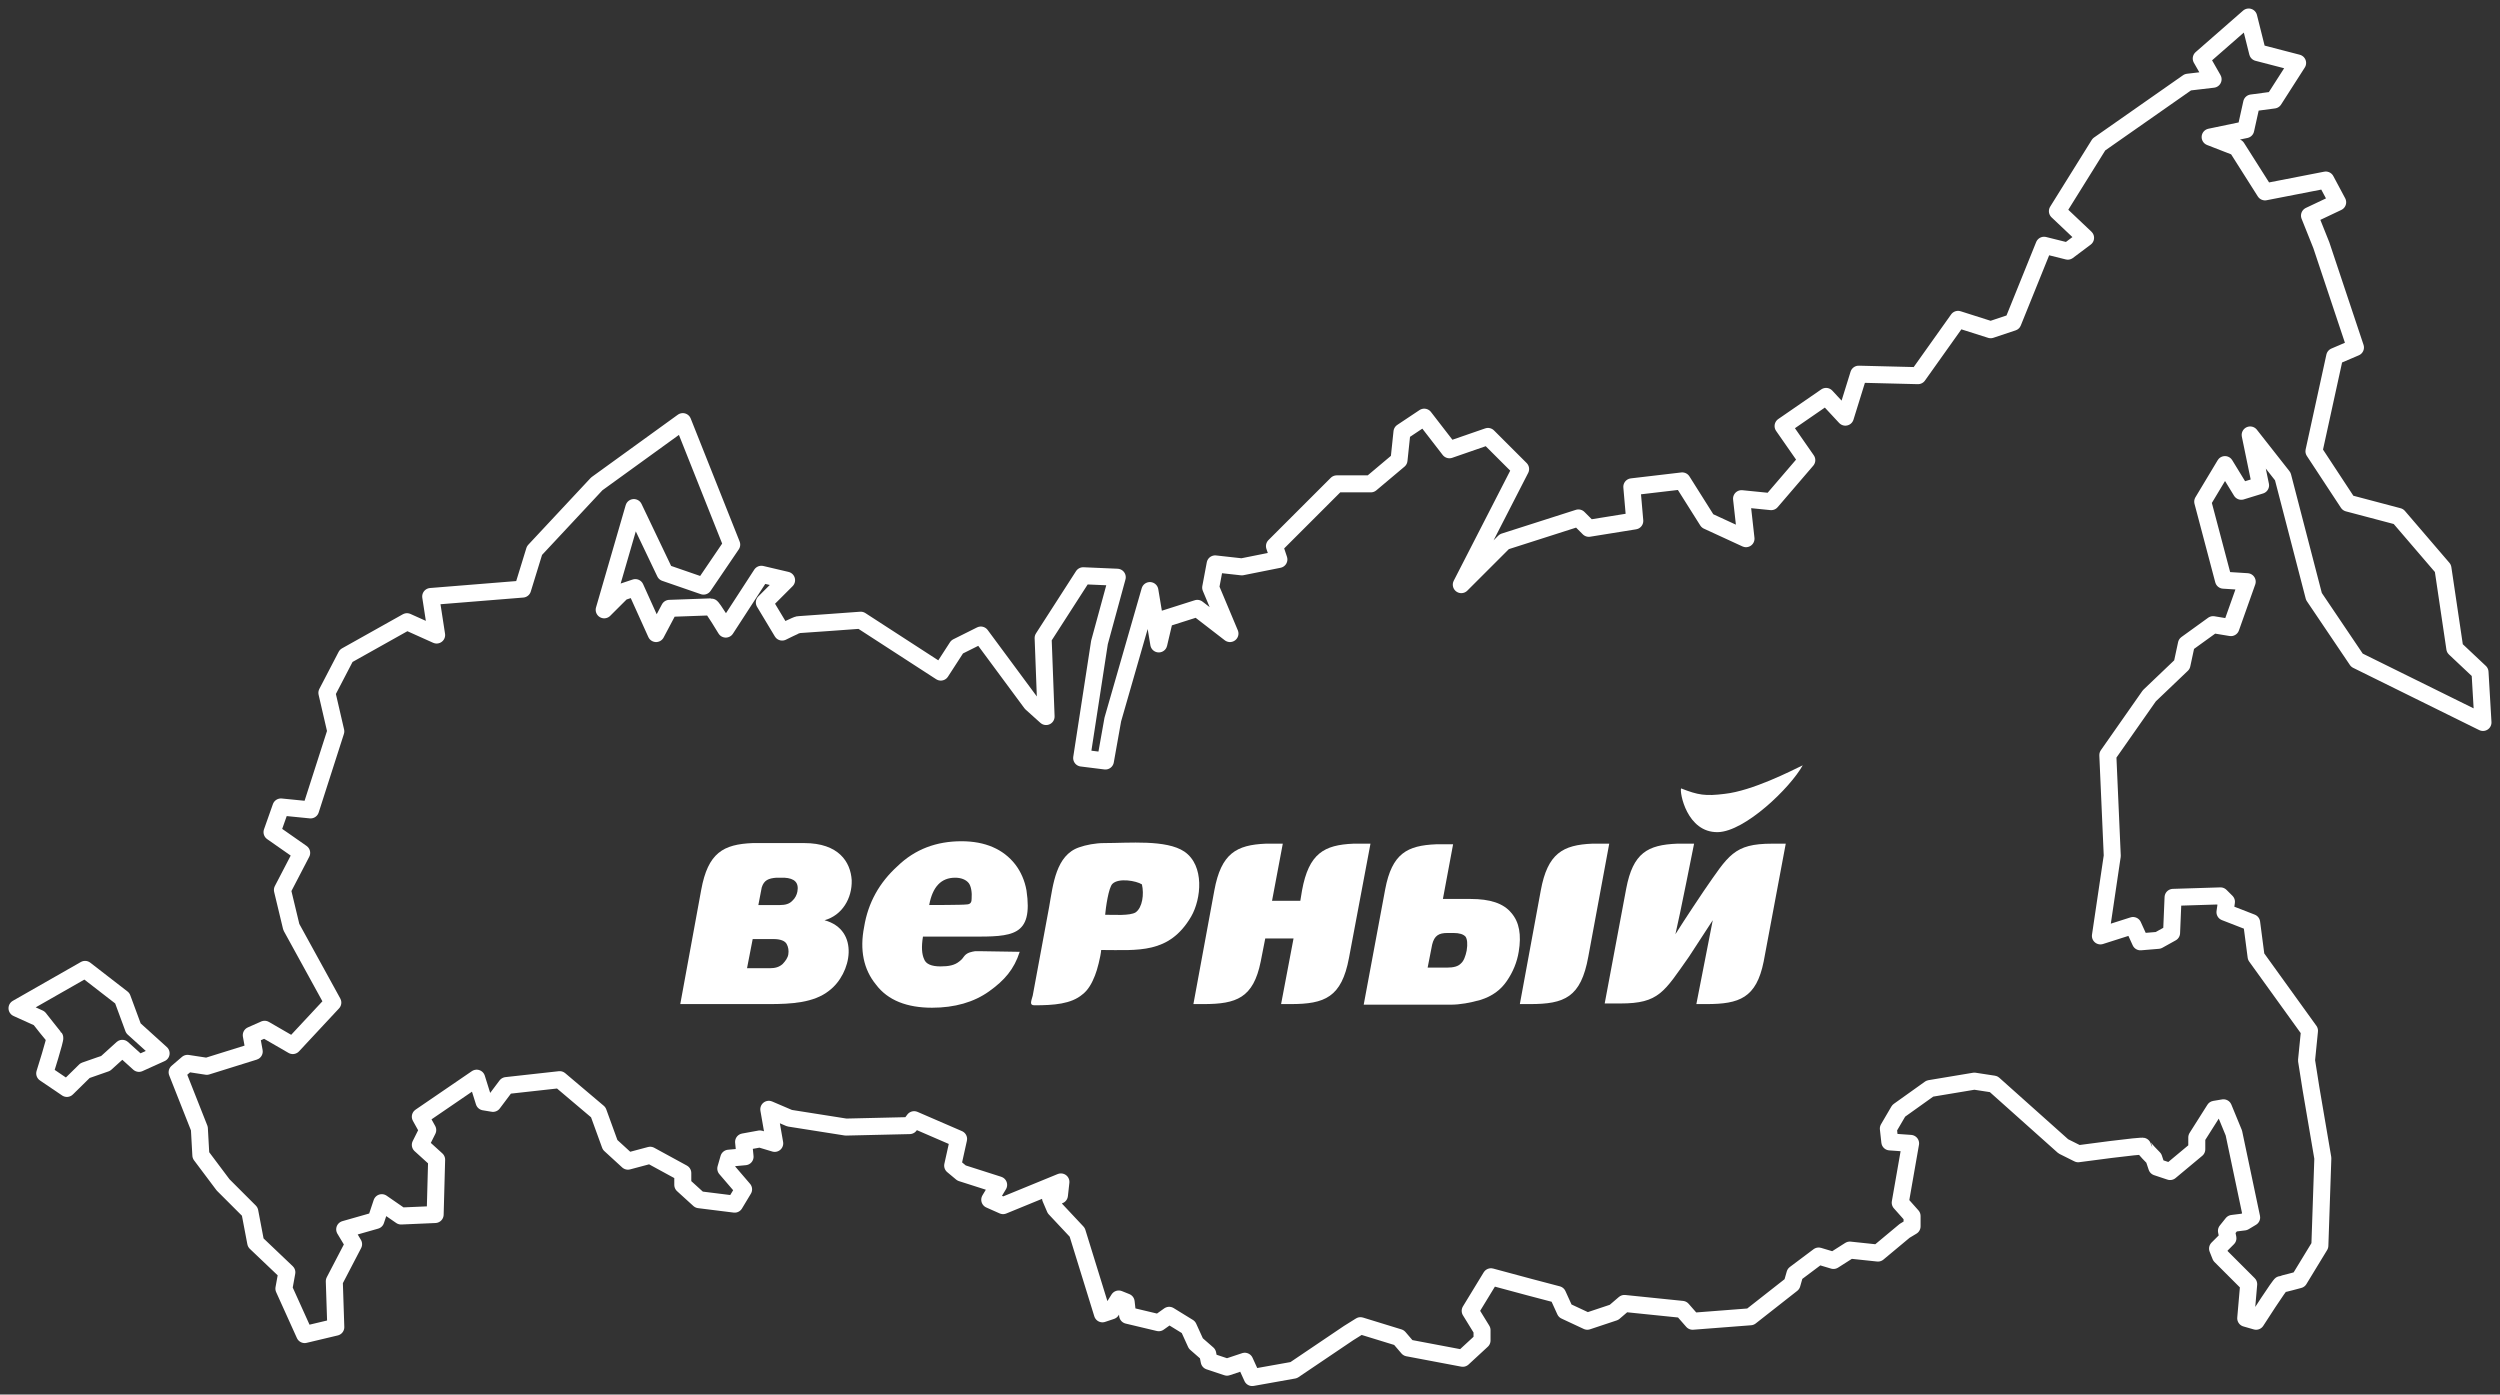 <svg width="147" height="82" viewBox="0 0 147 82" fill="none" xmlns="http://www.w3.org/2000/svg">
<rect x="0" y="0" width="147" height="82" fill="#333333" stroke="none"/>
<path d="M17.216 61.479L15.559 60.521L14.775 60.869L14.949 61.828L12.159 62.699L11.025 62.525L10.415 63.048L11.723 66.359L11.81 67.928L13.118 69.671L14.688 71.24L15.036 73.07L16.867 74.813L16.693 75.771L17.914 78.473L19.745 78.037L19.657 75.335L20.791 73.157L20.268 72.285L22.099 71.763L22.448 70.717L23.581 71.501L25.587 71.414L25.674 68.189L24.715 67.318L25.151 66.447L24.715 65.662L28.028 63.397L28.464 64.791L28.987 64.878L29.772 63.832L32.911 63.484L35.178 65.401L35.875 67.318L36.922 68.277L38.23 67.928L40.148 68.974V69.671L41.107 70.543L43.199 70.804L43.723 69.933L42.676 68.712L42.851 68.102L43.81 68.015L43.723 67.144L44.682 66.969L45.554 67.231L45.205 65.227L46.426 65.749L49.739 66.272L53.488 66.185L53.75 65.837L56.365 66.969L56.017 68.538L56.54 68.974L58.72 69.671L58.197 70.543L58.981 70.891L62.382 69.497L62.295 70.281L61.772 70.455L62.033 71.065L63.341 72.46L64.823 77.253L65.346 77.078L65.782 76.381L66.218 76.556L66.305 77.34L68.136 77.776L68.747 77.34L69.88 78.037L70.316 78.996L71.014 79.606L71.101 80.041L72.147 80.39L73.194 80.041L73.63 81L76.071 80.564L79.297 78.386L79.995 77.95L82.262 78.647L82.785 79.257L86.011 79.867L87.144 78.821V78.211L86.447 77.078L87.668 75.074L89.935 75.684L91.591 76.12L92.027 77.078L93.335 77.689L94.905 77.166L95.515 76.643L98.915 76.991L99.526 77.689L102.926 77.427L105.368 75.51L105.542 74.9L106.937 73.854L107.809 74.115L108.768 73.505L110.425 73.68L111.994 72.373L112.43 72.111V71.501L111.733 70.717L112.343 67.231L111.122 67.144L111.035 66.359L111.646 65.314L113.477 64.007L116.092 63.571L117.226 63.745L121.324 67.405L122.196 67.841C122.196 67.841 126.032 67.318 126.032 67.405C126.032 67.492 126.643 68.102 126.643 68.102L126.817 68.625L127.602 68.887L129.171 67.579V66.882L130.218 65.227L130.741 65.139L131.351 66.621L132.397 71.588L131.961 71.85L131.264 71.937L130.915 72.373L131.002 72.808L130.392 73.418L130.566 73.854L132.223 75.51L132.049 77.514L132.659 77.689C132.659 77.689 134.054 75.51 134.141 75.51C134.228 75.51 135.188 75.248 135.188 75.248L136.408 73.244L136.583 68.102L135.885 64.007L135.624 62.351L135.798 60.608L132.659 56.251L132.397 54.246L130.828 53.636L130.915 53.026L130.566 52.678L127.776 52.765L127.689 54.856L126.904 55.292L125.858 55.379L125.422 54.42L123.504 55.031L124.201 50.325L123.94 44.399L126.381 40.913L128.299 39.083L128.561 37.863L130.13 36.73L131.177 36.904L132.136 34.203L130.741 34.115L129.52 29.497L130.828 27.318L131.787 28.887L132.921 28.538L132.31 25.575L134.228 28.015L136.06 35.074L138.588 38.821L145.999 42.481L145.825 39.519L144.343 38.124L143.645 33.418L141.029 30.368L138.065 29.584L136.06 26.534L137.28 20.956L138.501 20.433L136.495 14.421L135.798 12.678L137.455 11.893L136.757 10.586L133.182 11.283L131.525 8.669L129.956 8.059L132.049 7.623L132.397 6.054L133.705 5.88L135.1 3.702L132.746 3.091L132.223 1L129.433 3.44L130.13 4.66L128.648 4.834L123.417 8.495L120.975 12.416L122.632 13.985L121.586 14.769L120.19 14.421L118.359 18.952L117.052 19.388L115.133 18.778L112.779 22.089L109.291 22.002L108.507 24.529L107.373 23.309L104.845 25.052L106.24 27.057L104.147 29.497L102.403 29.322L102.665 31.675L100.398 30.63L98.915 28.277L95.951 28.625L96.125 30.63L93.422 31.065L92.812 30.455L88.452 31.85L85.924 34.377L89.412 27.579L87.493 25.662L85.226 26.447L83.744 24.529L82.436 25.401L82.262 27.057L80.605 28.451H78.6L74.938 32.111L75.199 32.895L73.019 33.331L71.45 33.157L71.188 34.551L72.322 37.253L70.403 35.771L68.485 36.381L68.136 37.863L67.613 34.725L65.433 42.307L64.998 44.747L63.602 44.573L64.649 37.776L65.695 33.941L63.69 33.854L61.336 37.514L61.51 42.133L60.638 41.349L57.673 37.34L56.278 38.037L55.319 39.519L50.611 36.468C50.611 36.468 47.036 36.73 46.949 36.73C46.861 36.73 45.99 37.166 45.99 37.166L44.943 35.423L46.251 34.115L44.769 33.767L42.676 36.991C42.676 36.991 41.892 35.684 41.804 35.684C41.717 35.684 39.363 35.771 39.363 35.771L38.578 37.253L37.358 34.551L36.573 34.813L35.526 35.858L37.27 29.845L39.101 33.68L41.368 34.464L43.025 32.024L40.148 24.791L35.09 28.451L31.428 32.373L30.731 34.638L25.325 35.074L25.674 37.34L23.93 36.556L20.355 38.56L19.221 40.739L19.745 43.004L18.262 47.623L16.518 47.449L15.995 48.93L17.739 50.15L16.606 52.329L17.129 54.508L19.57 58.952L17.216 61.479Z" stroke="white" stroke-miterlimit="10" stroke-linejoin="round"/>
<path d="M9.474 61.937L7.844 60.463L7.192 58.695L5.002 57L1 59.284L2.304 59.874C2.304 59.874 3.164 60.968 3.22 61.019C3.275 61.07 2.629 63.116 2.629 63.116L3.933 64L5.002 62.95L6.215 62.526L7.192 61.642L8.171 62.526L9.474 61.937Z" stroke="white" stroke-miterlimit="10" stroke-linejoin="round"/>
<path fill-rule="evenodd" clip-rule="evenodd" d="M64.983 53.788C65.016 53.395 65.182 52.18 65.415 51.966C65.781 51.609 66.812 51.788 67.145 52.002C67.278 52.573 67.178 53.359 66.779 53.645C66.447 53.859 65.482 53.788 64.983 53.788ZM60.825 59.111C61.956 59.111 62.987 59.039 63.652 58.468C63.985 58.218 64.218 57.789 64.384 57.36C64.517 57.039 64.717 56.253 64.75 55.86C66.912 55.86 68.742 56.11 70.039 53.895C70.638 52.859 70.838 50.894 69.64 50.073C68.576 49.358 66.38 49.573 64.916 49.573C64.417 49.573 63.852 49.68 63.453 49.823C62.089 50.287 61.922 52.002 61.69 53.324L60.725 58.539C60.625 58.897 60.525 59.111 60.825 59.111Z" fill="white"/>
<path fill-rule="evenodd" clip-rule="evenodd" d="M46.886 52.431C46.853 52.609 46.753 52.824 46.587 52.967C46.42 53.145 46.188 53.217 45.855 53.217H44.591L44.79 52.181C44.923 51.752 45.19 51.645 45.655 51.609H46.121C46.72 51.645 46.986 51.895 46.886 52.431ZM45.223 59.04C46.52 59.04 47.851 58.968 48.749 58.254C50.08 57.254 50.578 54.681 48.483 54.11C49.514 53.824 50.113 52.824 50.08 51.752C50.013 50.68 49.314 49.573 47.285 49.573C46.287 49.573 45.256 49.573 44.258 49.573C42.528 49.644 41.63 50.144 41.231 52.324L40 59.04C41.73 59.04 43.493 59.04 45.223 59.04ZM46.354 56.11C46.321 56.325 46.188 56.503 46.021 56.682C45.822 56.861 45.589 56.932 45.256 56.932H43.925L44.258 55.217H45.489C45.888 55.217 46.154 55.324 46.254 55.503C46.354 55.682 46.387 55.896 46.354 56.11Z" fill="white"/>
<path fill-rule="evenodd" clip-rule="evenodd" d="M86.24 55.896C86.173 56.217 86.074 56.503 85.907 56.646C85.741 56.825 85.475 56.896 85.076 56.896H83.945L84.211 55.538C84.344 55.003 84.61 54.86 85.109 54.86H85.475C85.808 54.86 86.04 54.931 86.173 55.074C86.273 55.217 86.306 55.503 86.24 55.896ZM88.868 53.681C88.402 53.109 87.604 52.859 86.473 52.859H84.843L85.442 49.644H84.444C82.747 49.715 81.849 50.18 81.45 52.288L80.186 59.075H85.308C85.841 59.075 86.44 58.968 87.072 58.789C87.737 58.575 88.236 58.218 88.602 57.682C88.968 57.146 89.201 56.575 89.3 55.967C89.467 54.967 89.334 54.217 88.868 53.681Z" fill="white"/>
<path fill-rule="evenodd" clip-rule="evenodd" d="M75.894 59.04C77.89 59.04 78.888 58.647 79.32 56.325L80.584 49.608H79.586C77.856 49.68 76.958 50.18 76.559 52.359L76.459 52.967H74.796L75.428 49.608H74.43C72.7 49.68 71.802 50.18 71.403 52.359L70.172 59.04H70.771C72.7 59.04 73.698 58.682 74.13 56.539L74.397 55.181H76.06L75.328 59.04H75.894Z" fill="white"/>
<path fill-rule="evenodd" clip-rule="evenodd" d="M89.966 59.04C91.995 59.04 92.96 58.647 93.392 56.253L94.623 49.608H93.625C91.895 49.68 90.997 50.18 90.598 52.359L89.367 59.04H89.966Z" fill="white"/>
<path fill-rule="evenodd" clip-rule="evenodd" d="M99.746 59.04H100.344C102.274 59.04 103.272 58.682 103.704 56.539L105.002 49.608H104.203C101.941 49.608 101.642 50.287 100.178 52.395C100.178 52.395 99.047 54.074 98.515 54.931C98.748 53.967 99.612 49.608 99.612 49.608H98.615C96.885 49.68 96.02 50.144 95.621 52.252L94.356 59.004H95.288C97.55 59.004 97.849 58.325 99.313 56.253L100.71 54.11L99.746 59.04Z" fill="white"/>
<path fill-rule="evenodd" clip-rule="evenodd" d="M106 45C105.335 45.322 103.04 46.5 101.41 46.679C100.279 46.822 99.846 46.751 98.848 46.358C98.749 46.572 99.181 48.965 101.011 48.93C102.607 48.894 105.269 46.322 106 45Z" fill="white"/>
<path fill-rule="evenodd" clip-rule="evenodd" d="M56.166 51.609C56.499 51.609 56.798 51.716 56.965 51.93C57.098 52.109 57.164 52.466 57.131 52.859C57.131 53.002 57.098 53.181 56.832 53.181C56.632 53.216 54.636 53.216 54.636 53.216C54.836 52.145 55.335 51.609 56.166 51.609ZM57.697 55.931H57.331C57.131 55.967 56.898 56.003 56.732 56.181C56.632 56.289 56.599 56.396 56.399 56.539C56.133 56.753 55.8 56.825 55.301 56.825C54.769 56.825 54.437 56.682 54.337 56.396C54.204 56.11 54.17 55.681 54.27 55.074H57.131C59.526 55.074 60.757 55.074 60.358 52.359C60.258 51.787 60.025 51.252 59.693 50.823C58.994 49.93 57.929 49.465 56.532 49.465C55.069 49.465 53.804 49.93 52.773 50.93C51.709 51.895 51.043 53.074 50.811 54.502C50.544 55.86 50.777 57.003 51.509 57.896C52.208 58.825 53.339 59.254 54.802 59.254C56.133 59.254 57.264 58.932 58.162 58.289C59.06 57.646 59.626 57.003 59.959 55.967L57.697 55.931Z" fill="white"/>
</svg>
